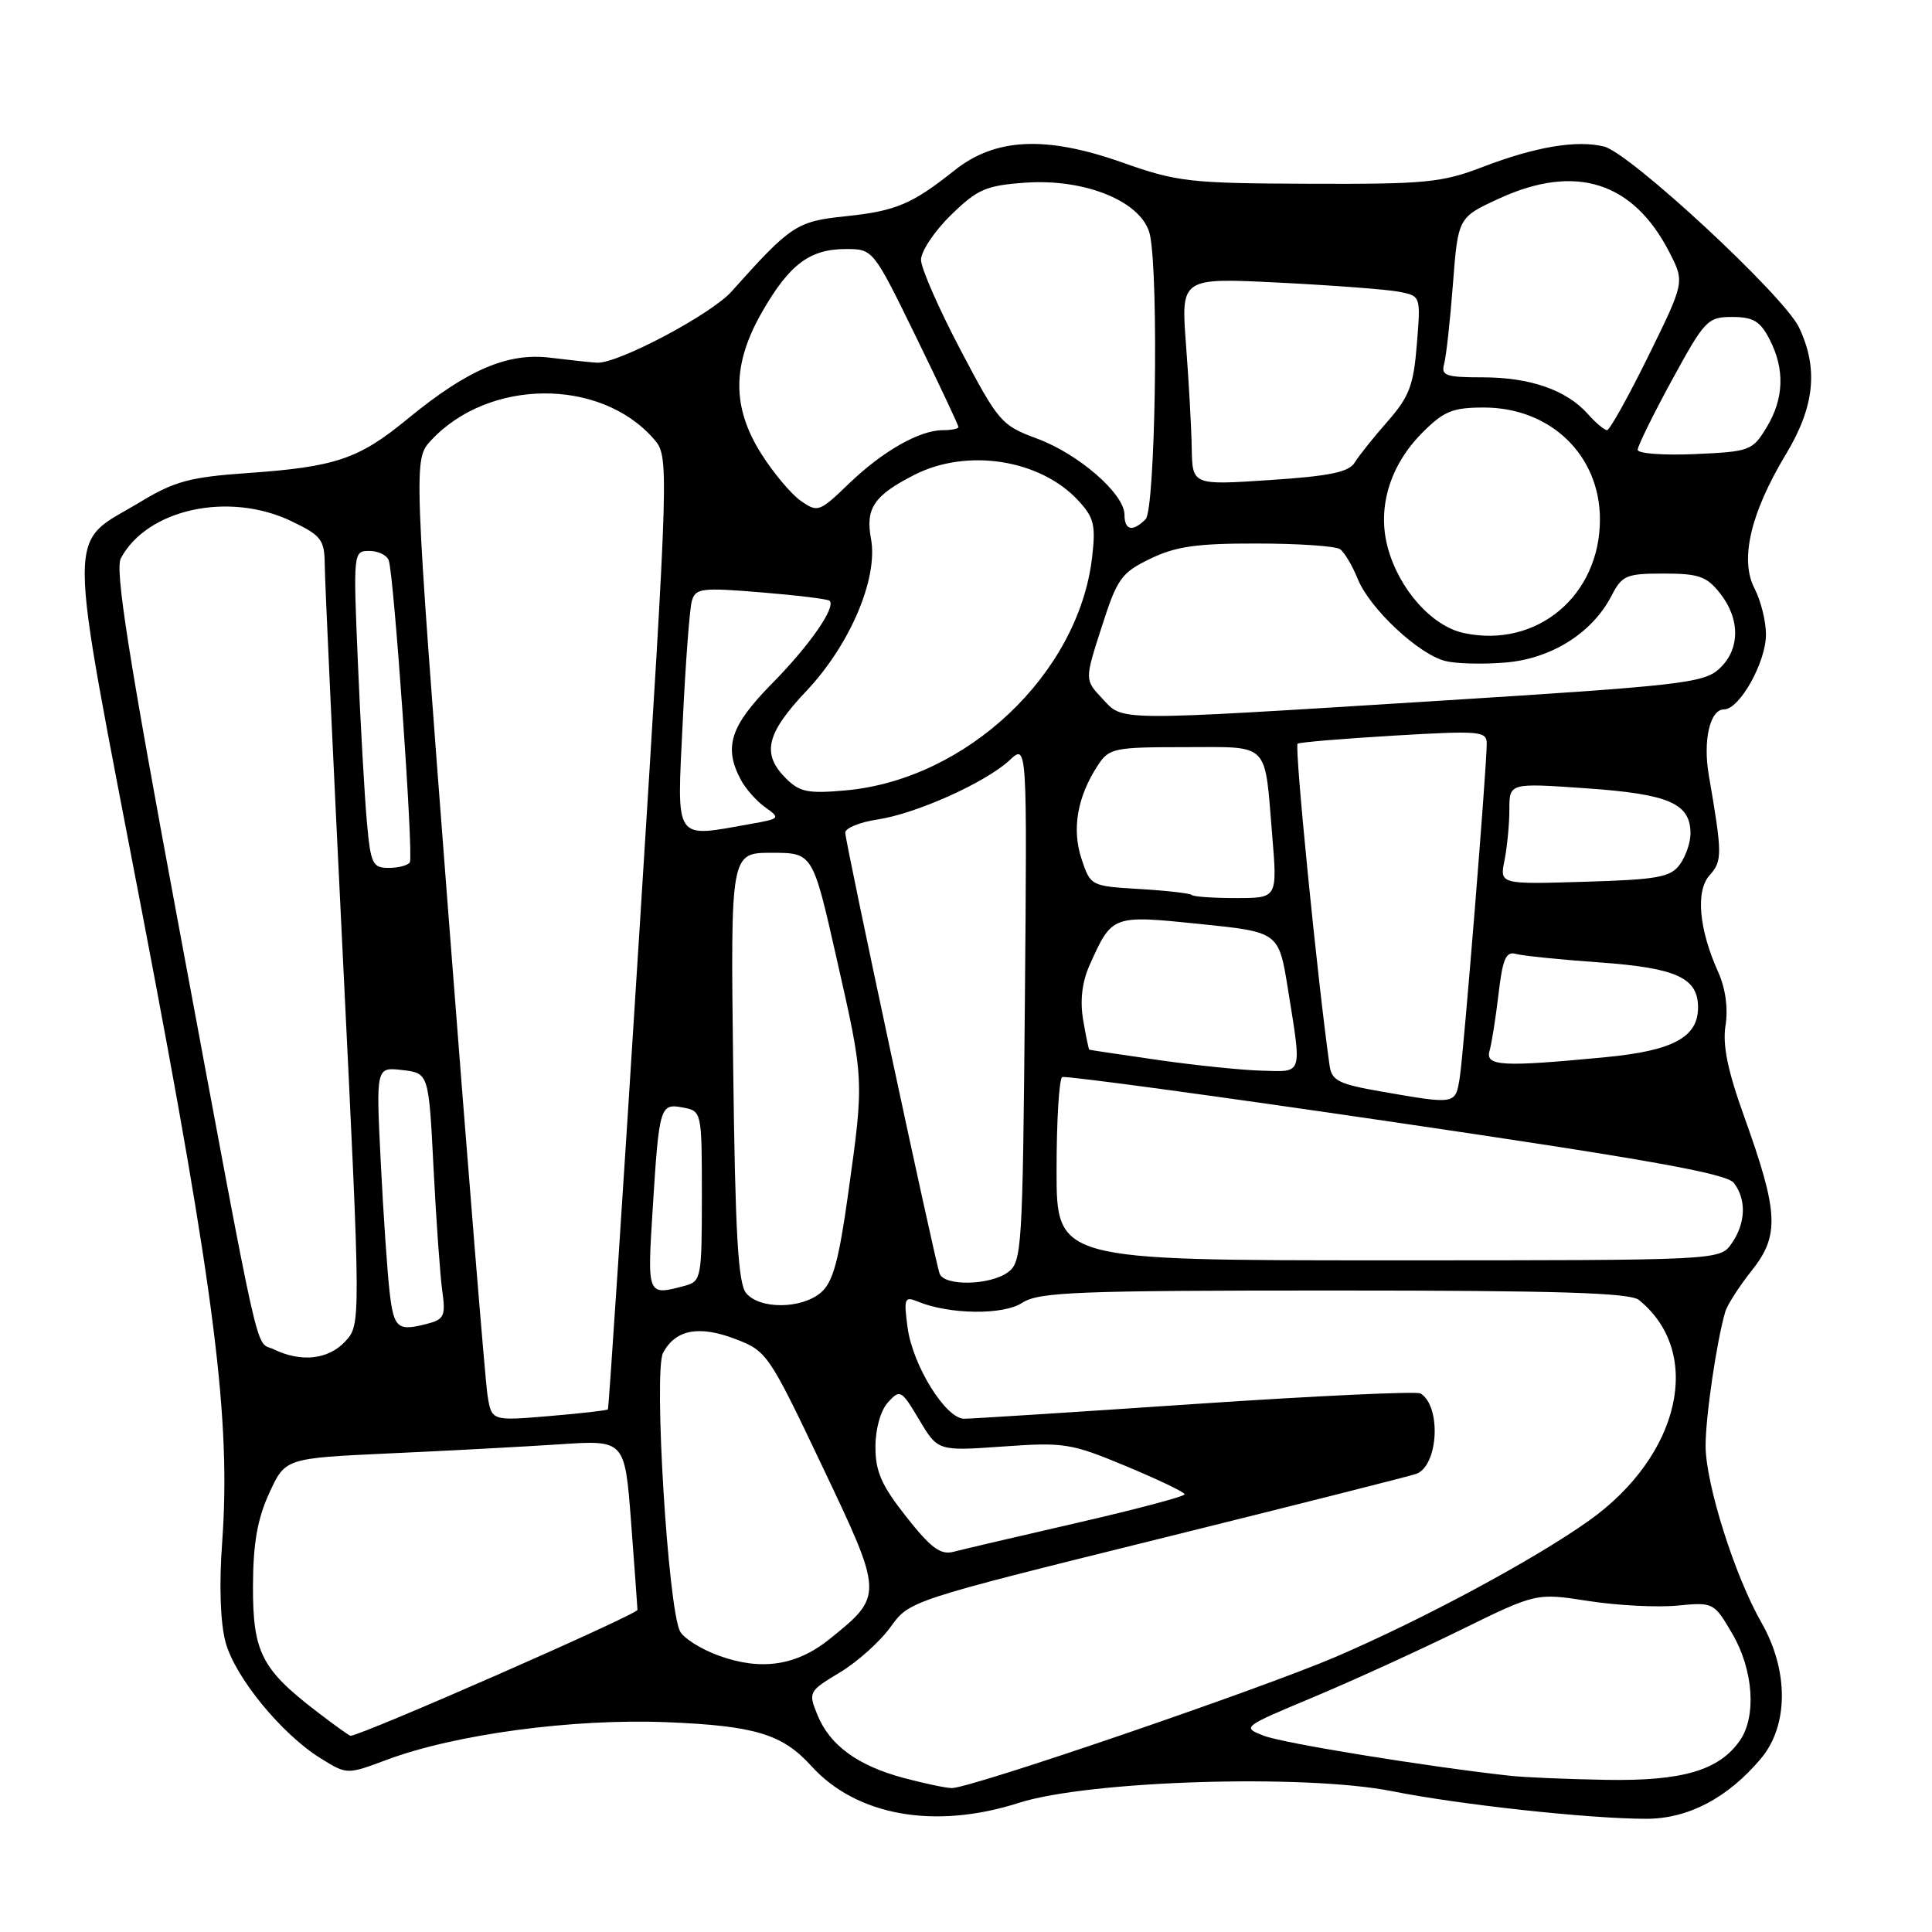 <?xml version="1.0" encoding="UTF-8" standalone="no"?>
<!DOCTYPE svg PUBLIC "-//W3C//DTD SVG 1.1//EN" "http://www.w3.org/Graphics/SVG/1.1/DTD/svg11.dtd" >
<svg xmlns="http://www.w3.org/2000/svg" xmlns:xlink="http://www.w3.org/1999/xlink" version="1.1" viewBox="0 0 256 256">
 <g >
 <path fill="currentColor"
d=" M 135.00 238.89 C 144.24 235.93 172.96 235.04 184.50 237.35 C 193.41 239.13 210.60 241.00 218.13 241.00 C 223.69 241.00 228.93 238.25 233.33 233.02 C 237.01 228.65 237.03 221.35 233.40 215.00 C 229.85 208.80 226.00 196.60 226.00 191.56 C 226.00 187.69 227.46 177.75 228.60 173.84 C 228.86 172.92 230.45 170.45 232.12 168.35 C 235.82 163.69 235.67 160.66 231.13 148.00 C 228.92 141.87 228.23 138.49 228.64 135.88 C 229.00 133.63 228.64 130.97 227.70 128.88 C 225.10 123.10 224.65 118.05 226.55 115.95 C 228.23 114.09 228.22 113.12 226.43 102.75 C 225.63 98.12 226.57 94.00 228.44 94.00 C 230.50 94.00 234.00 87.75 234.00 84.08 C 234.00 82.33 233.32 79.58 232.48 77.97 C 230.51 74.15 231.95 67.98 236.65 60.18 C 240.45 53.87 240.97 48.84 238.38 43.39 C 236.38 39.18 216.03 20.30 212.55 19.42 C 208.96 18.52 203.45 19.44 196.50 22.11 C 191.05 24.20 188.93 24.41 173.50 24.35 C 157.59 24.29 156.00 24.11 148.68 21.52 C 138.56 17.95 131.88 18.27 126.47 22.58 C 120.84 27.06 118.72 27.96 112.01 28.66 C 105.56 29.33 104.80 29.83 96.93 38.63 C 94.21 41.67 81.87 48.20 79.12 48.06 C 78.23 48.01 75.44 47.71 72.92 47.40 C 67.29 46.69 61.93 48.99 54.00 55.51 C 47.52 60.84 44.47 61.87 32.70 62.69 C 25.26 63.21 23.12 63.78 18.78 66.40 C 8.69 72.51 8.67 67.86 18.95 121.52 C 28.52 171.54 30.62 188.14 29.43 204.48 C 29.02 210.09 29.20 215.05 29.89 217.61 C 31.15 222.26 37.34 229.81 42.52 233.01 C 45.98 235.15 45.98 235.15 51.26 233.18 C 60.29 229.80 75.88 227.70 88.33 228.20 C 100.01 228.67 103.67 229.77 107.50 234.00 C 113.48 240.61 123.87 242.46 135.00 238.89 Z  M 119.67 235.57 C 113.63 233.94 109.95 231.25 108.32 227.25 C 107.08 224.21 107.14 224.11 111.28 221.61 C 113.60 220.22 116.62 217.51 118.00 215.59 C 120.50 212.11 120.50 212.11 153.50 203.93 C 171.65 199.43 187.03 195.54 187.68 195.29 C 190.60 194.17 191.00 186.35 188.23 184.64 C 187.73 184.33 174.31 184.96 158.41 186.03 C 142.51 187.11 128.72 187.99 127.76 187.99 C 125.32 188.00 120.94 180.95 120.26 175.91 C 119.74 172.03 119.85 171.74 121.60 172.46 C 125.80 174.19 132.92 174.28 135.45 172.63 C 137.63 171.20 142.60 171.00 176.77 171.00 C 206.36 171.00 215.99 171.30 217.16 172.25 C 225.77 179.21 222.68 192.86 210.54 201.50 C 203.26 206.67 188.60 214.55 177.00 219.54 C 166.96 223.84 128.38 237.03 126.09 236.93 C 125.21 236.90 122.33 236.28 119.67 235.57 Z  M 200.00 235.29 C 189.08 234.08 170.08 231.00 167.51 230.01 C 164.54 228.87 164.58 228.84 173.94 224.92 C 179.13 222.75 187.91 218.74 193.46 216.02 C 203.56 211.06 203.56 211.06 210.47 212.14 C 214.28 212.73 219.57 213.01 222.24 212.75 C 227.04 212.29 227.11 212.32 229.54 216.48 C 232.34 221.26 232.77 227.45 230.53 230.65 C 227.77 234.59 222.94 236.01 212.85 235.84 C 207.71 235.75 201.93 235.51 200.00 235.29 Z  M 41.92 226.75 C 34.65 221.17 33.50 218.90 33.52 210.18 C 33.54 204.51 34.10 201.29 35.67 197.86 C 37.79 193.22 37.79 193.22 51.65 192.58 C 59.27 192.24 69.39 191.69 74.15 191.38 C 82.79 190.80 82.79 190.80 83.62 201.65 C 84.07 207.62 84.45 212.86 84.47 213.31 C 84.49 213.92 47.86 230.00 46.44 230.00 C 46.28 230.00 44.25 228.54 41.92 226.75 Z  M 95.24 219.38 C 92.89 218.53 90.59 217.08 90.11 216.16 C 88.51 213.09 86.59 181.63 87.86 179.26 C 89.51 176.17 92.61 175.58 97.45 177.43 C 101.61 179.02 101.88 179.40 108.95 194.28 C 117.08 211.37 117.08 211.41 109.92 217.19 C 105.53 220.72 100.85 221.42 95.24 219.38 Z  M 120.10 201.00 C 116.82 196.85 116.00 195.01 116.00 191.74 C 116.00 189.33 116.68 186.90 117.66 185.82 C 119.26 184.06 119.43 184.15 121.80 188.13 C 124.28 192.28 124.28 192.28 132.89 191.67 C 141.02 191.09 141.93 191.24 149.22 194.28 C 153.47 196.05 156.96 197.72 156.97 198.00 C 156.99 198.28 150.58 199.98 142.75 201.78 C 134.91 203.58 127.53 205.31 126.34 205.62 C 124.63 206.07 123.35 205.12 120.10 201.00 Z  M 64.60 184.89 C 64.30 183.03 61.97 154.36 59.42 121.18 C 54.78 60.86 54.78 60.86 57.14 58.33 C 64.77 50.15 79.51 50.05 86.59 58.12 C 88.68 60.50 88.68 60.50 84.72 123.50 C 82.54 158.15 80.67 186.61 80.55 186.75 C 80.43 186.89 76.92 187.29 72.74 187.64 C 65.14 188.28 65.14 188.28 64.60 184.89 Z  M 36.29 178.80 C 33.71 177.55 34.84 182.58 23.50 121.71 C 17.02 86.91 15.22 75.46 16.01 73.98 C 19.52 67.42 30.39 65.08 38.68 69.09 C 42.59 70.98 43.00 71.52 43.03 74.84 C 43.04 76.85 44.13 100.33 45.44 127.00 C 47.82 175.50 47.82 175.50 45.74 177.75 C 43.51 180.15 39.92 180.55 36.29 178.80 Z  M 51.63 171.25 C 51.33 168.64 50.79 160.85 50.45 153.94 C 49.82 141.38 49.82 141.38 53.32 141.79 C 56.81 142.20 56.81 142.20 57.45 154.85 C 57.80 161.81 58.33 169.13 58.61 171.12 C 59.06 174.27 58.83 174.81 56.82 175.35 C 52.68 176.46 52.20 176.07 51.63 171.25 Z  M 98.87 171.35 C 97.80 170.05 97.42 163.50 97.15 141.35 C 96.80 113.00 96.80 113.00 102.24 113.00 C 107.69 113.00 107.69 113.00 110.84 126.93 C 114.51 143.13 114.51 142.96 112.41 158.00 C 111.16 167.00 110.38 169.88 108.80 171.25 C 106.24 173.46 100.68 173.52 98.87 171.35 Z  M 86.48 160.25 C 87.34 146.53 87.45 146.17 90.52 146.76 C 92.98 147.23 93.00 147.30 93.00 158.50 C 93.00 169.34 92.91 169.79 90.75 170.37 C 85.75 171.71 85.76 171.74 86.48 160.25 Z  M 124.50 168.75 C 123.82 166.81 112.00 111.58 112.00 110.33 C 112.00 109.73 113.92 108.94 116.26 108.59 C 121.41 107.82 130.64 103.67 133.80 100.71 C 136.10 98.56 136.10 98.56 135.80 132.86 C 135.51 165.48 135.40 167.23 133.56 168.58 C 131.16 170.33 125.09 170.45 124.50 168.75 Z  M 140.00 155.06 C 140.00 148.49 140.34 142.94 140.75 142.72 C 141.16 142.51 161.07 145.21 185.00 148.73 C 218.64 153.68 228.78 155.50 229.75 156.75 C 231.44 158.96 231.32 162.09 229.44 164.78 C 227.89 167.00 227.89 167.00 183.94 167.00 C 140.00 167.00 140.00 167.00 140.00 155.06 Z  M 183.00 144.63 C 177.39 143.65 176.46 143.19 176.18 141.21 C 174.60 130.11 171.49 98.82 171.94 98.54 C 172.25 98.35 178.01 97.87 184.75 97.47 C 196.09 96.80 197.00 96.88 197.00 98.52 C 197.00 101.72 193.95 139.42 193.43 142.75 C 192.85 146.38 192.97 146.36 183.00 144.63 Z  M 153.50 140.46 C 148.55 139.75 144.43 139.13 144.34 139.09 C 144.25 139.04 143.88 137.26 143.52 135.13 C 143.09 132.56 143.38 130.12 144.38 127.88 C 147.36 121.23 147.34 121.24 158.97 122.43 C 169.44 123.50 169.44 123.50 170.65 131.00 C 172.51 142.61 172.69 142.02 167.25 141.87 C 164.64 141.81 158.45 141.17 153.50 140.46 Z  M 197.37 139.25 C 197.65 138.29 198.19 134.90 198.56 131.72 C 199.11 127.03 199.55 126.03 200.87 126.40 C 201.77 126.65 206.78 127.16 212.00 127.53 C 222.15 128.26 225.00 129.57 225.00 133.50 C 225.00 137.44 221.67 139.23 212.76 140.08 C 199.03 141.40 196.79 141.28 197.37 139.25 Z  M 157.92 118.59 C 157.69 118.37 154.57 118.01 151.00 117.80 C 144.53 117.41 144.50 117.40 143.30 113.78 C 142.00 109.83 142.75 105.55 145.49 101.38 C 146.96 99.14 147.63 99.00 156.96 99.00 C 168.40 99.00 167.53 98.13 168.58 110.75 C 169.26 119.00 169.26 119.00 163.80 119.00 C 160.79 119.00 158.15 118.82 157.92 118.59 Z  M 199.36 113.97 C 199.71 112.20 200.00 109.17 200.00 107.25 C 200.00 103.74 200.00 103.74 210.25 104.46 C 221.17 105.22 224.00 106.46 224.00 110.46 C 224.00 111.65 223.36 113.49 222.58 114.56 C 221.35 116.24 219.66 116.55 209.94 116.84 C 198.71 117.18 198.71 117.18 199.36 113.97 Z  M 48.60 108.75 C 48.30 105.31 47.76 95.86 47.42 87.75 C 46.80 73.16 46.82 73.00 48.93 73.00 C 50.10 73.00 51.27 73.56 51.51 74.25 C 52.20 76.16 54.81 113.39 54.31 114.25 C 54.08 114.66 52.82 115.00 51.52 115.00 C 49.35 115.00 49.11 114.49 48.60 108.75 Z  M 90.46 95.75 C 90.83 87.91 91.38 80.66 91.67 79.64 C 92.16 77.94 92.94 77.84 100.85 78.49 C 105.61 78.88 109.69 79.38 109.92 79.60 C 110.80 80.45 107.30 85.50 102.26 90.61 C 96.77 96.19 95.86 98.99 98.16 103.32 C 98.80 104.52 100.26 106.17 101.41 106.98 C 103.43 108.41 103.36 108.49 99.50 109.17 C 89.20 111.00 89.69 111.73 90.46 95.75 Z  M 104.13 103.13 C 100.89 99.89 101.52 97.20 106.84 91.57 C 112.64 85.44 116.39 76.60 115.41 71.38 C 114.66 67.35 115.81 65.65 121.14 62.93 C 128.15 59.35 137.85 60.87 142.89 66.34 C 144.97 68.59 145.21 69.59 144.70 73.92 C 142.87 89.31 128.08 103.28 112.07 104.73 C 107.06 105.18 105.96 104.96 104.13 103.13 Z  M 146.04 92.54 C 143.72 90.08 143.72 90.08 145.98 83.07 C 148.04 76.64 148.57 75.90 152.43 74.03 C 155.80 72.40 158.60 72.00 166.57 72.02 C 172.03 72.02 176.98 72.36 177.56 72.77 C 178.14 73.17 179.20 74.96 179.92 76.74 C 181.51 80.65 187.97 86.70 191.52 87.59 C 192.94 87.95 196.51 88.04 199.47 87.79 C 205.56 87.29 210.98 83.88 213.53 78.95 C 214.93 76.24 215.48 76.00 220.45 76.00 C 225.10 76.00 226.15 76.37 227.93 78.63 C 230.64 82.09 230.57 86.14 227.75 88.67 C 225.70 90.51 222.44 90.87 190.50 92.87 C 147.06 95.58 148.90 95.59 146.04 92.54 Z  M 194.00 83.89 C 189.75 83.00 185.37 78.09 183.88 72.54 C 182.46 67.27 184.16 61.64 188.50 57.30 C 191.33 54.47 192.49 54.00 196.65 54.00 C 205.45 54.01 211.99 60.31 212.00 68.80 C 212.01 78.92 203.66 85.93 194.00 83.89 Z  M 149.00 68.20 C 149.00 65.44 142.92 60.15 137.42 58.12 C 132.69 56.37 132.30 55.92 127.29 46.40 C 124.42 40.95 122.06 35.58 122.04 34.45 C 122.02 33.33 123.79 30.66 125.98 28.52 C 129.50 25.08 130.63 24.58 135.80 24.21 C 143.94 23.62 151.51 26.81 152.39 31.20 C 153.56 37.05 153.08 67.52 151.80 68.80 C 150.08 70.52 149.00 70.28 149.00 68.20 Z  M 106.11 66.37 C 104.84 65.47 102.49 62.69 100.90 60.17 C 96.96 53.96 96.98 48.30 100.99 41.32 C 104.60 35.03 107.30 33.00 112.07 33.00 C 115.69 33.00 115.69 33.00 121.35 44.58 C 124.46 50.95 127.00 56.35 127.00 56.58 C 127.00 56.81 126.08 57.00 124.95 57.00 C 121.84 57.00 116.95 59.78 112.47 64.10 C 108.58 67.85 108.35 67.93 106.11 66.37 Z  M 157.91 59.39 C 157.87 56.70 157.52 50.52 157.15 45.65 C 156.48 36.80 156.48 36.80 169.49 37.45 C 176.64 37.81 183.80 38.35 185.38 38.66 C 188.26 39.22 188.26 39.22 187.74 45.61 C 187.31 51.06 186.73 52.57 183.87 55.83 C 182.01 57.94 180.05 60.40 179.50 61.30 C 178.73 62.56 176.17 63.09 168.25 63.61 C 158.00 64.29 158.00 64.29 157.91 59.39 Z  M 217.00 59.60 C 217.00 59.11 219.05 54.94 221.55 50.35 C 225.89 42.40 226.27 42.00 229.53 42.00 C 232.30 42.00 233.24 42.56 234.47 44.95 C 236.53 48.92 236.39 52.85 234.06 56.67 C 232.20 59.72 231.84 59.85 224.56 60.17 C 220.40 60.35 217.00 60.10 217.00 59.60 Z  M 210.40 54.86 C 207.57 51.68 202.75 50.00 196.46 50.00 C 191.61 50.00 190.93 49.77 191.35 48.25 C 191.62 47.29 192.15 42.52 192.52 37.65 C 193.20 28.80 193.20 28.80 198.70 26.28 C 208.79 21.66 216.42 24.09 221.21 33.44 C 223.23 37.38 223.23 37.38 218.41 47.19 C 215.75 52.59 213.29 57.00 212.94 57.00 C 212.60 57.00 211.45 56.04 210.40 54.86 Z "/>
</g>
</svg>
